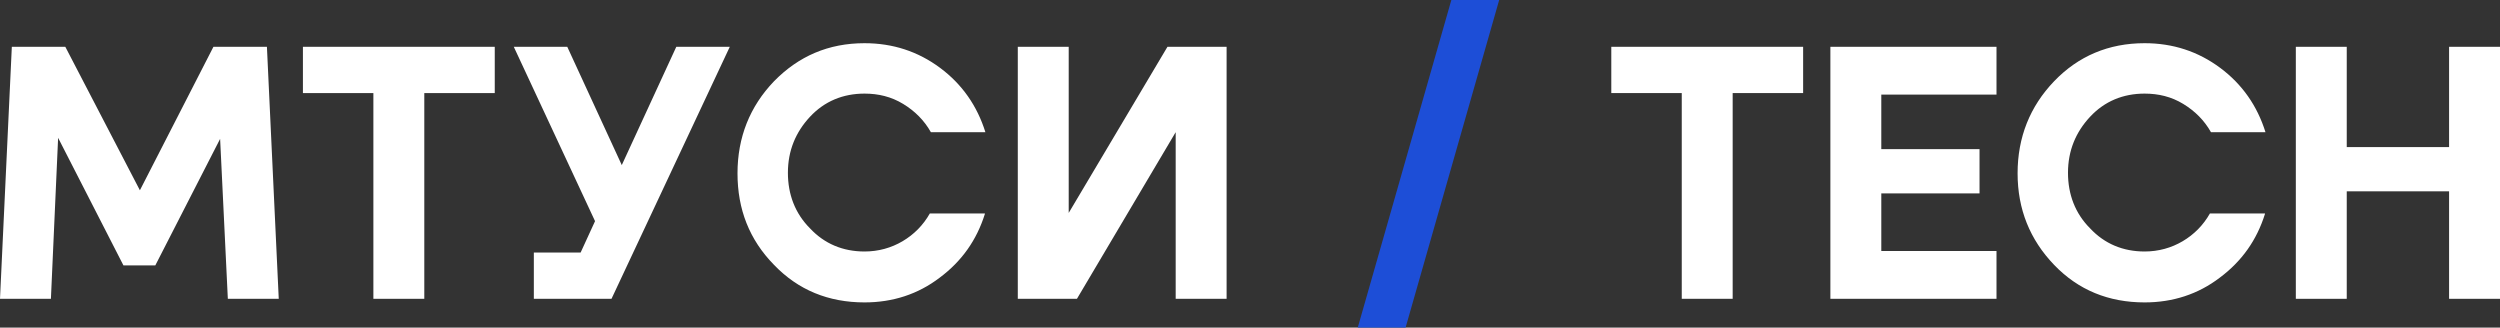 <?xml version="1.0" encoding="utf-8"?>
<!-- Generator: Adobe Illustrator 26.0.2, SVG Export Plug-In . SVG Version: 6.00 Build 0)  -->
<svg version="1.1" id="Слой_1" xmlns="http://www.w3.org/2000/svg" xmlns:xlink="http://www.w3.org/1999/xlink" x="0px" y="0px"
	 viewBox="0 0 486.1 63.7" style="enable-background:new 0 0 486.1 63.7;" xml:space="preserve">
<rect x="0" y="0" width="486.1" height="63.7" fill="#333333" stroke="none"/>
<style type="text/css">
	.st0{fill:#FFFFFF;}
	.st1{fill:#1D4ED7;}
</style>
<g>
	<path class="st0" d="M54.2,58.1h-9.9L42.8,27L30.2,51.6H24L11.3,26.8L9.9,58.1H0l2.3-49h10.4L27.2,37L41.5,9.1h10.4L54.2,58.1z"/>
	<path class="st0" d="M96.2,9.1v9H82.5v40h-9.9v-40H58.9v-9H96.2z"/>
	<path class="st0" d="M131.5,9.1h10.4l-23,49h-15.1v-9h9.1l2.8-6.1L99.9,9.1h10.4l10.6,23L131.5,9.1z"/>
	<path class="st0" d="M191.5,41.6c-1.6,5.1-4.5,9.2-8.8,12.4c-4.2,3.2-9.1,4.8-14.6,4.8c-7,0-12.9-2.4-17.6-7.3
		c-4.8-4.9-7.1-10.8-7.1-17.8c0-7,2.4-13,7.1-17.9c4.8-4.9,10.6-7.4,17.6-7.4c5.5,0,10.4,1.6,14.7,4.8c4.3,3.2,7.2,7.4,8.8,12.5H181
		c-1.3-2.3-3.1-4.1-5.4-5.5c-2.3-1.4-4.8-2-7.5-2c-4.2,0-7.8,1.5-10.6,4.5c-2.8,3-4.3,6.6-4.3,10.9c0,4.2,1.4,7.9,4.3,10.8
		c2.8,3,6.4,4.5,10.6,4.5c2.7,0,5.2-0.7,7.4-2c2.2-1.3,4-3.1,5.3-5.4H191.5z"/>
	<path class="st0" d="M238.5,9.1v49h-9.9V25.7l-19.2,32.4h-11.5v-49h9.9v32.3l19.2-32.3H238.5z"/>
	<path class="st1" d="M282.2,0h9.3l-18.2,63.7H264L282.2,0z"/>
	<path class="st0" d="M350.6,9.1v9h-13.7v40H327v-40h-13.7v-9H350.6z"/>
	<path class="st0" d="M355.9,58.1v-49h32.3v9.3h-22.4V29h19.1v8.6h-19.1v11.2h22.4v9.3H355.9z"/>
	<path class="st0" d="M440.4,41.6c-1.6,5.1-4.5,9.2-8.8,12.4c-4.2,3.2-9.1,4.8-14.6,4.8c-7,0-12.9-2.4-17.6-7.3s-7.1-10.8-7.1-17.8
		c0-7,2.4-13,7.1-17.9S410,8.4,417,8.4c5.5,0,10.4,1.6,14.7,4.8c4.3,3.2,7.2,7.4,8.8,12.5h-10.6c-1.3-2.3-3.1-4.1-5.4-5.5
		c-2.3-1.4-4.8-2-7.5-2c-4.2,0-7.8,1.5-10.6,4.5c-2.8,3-4.3,6.6-4.3,10.9c0,4.2,1.4,7.9,4.3,10.8c2.8,3,6.4,4.5,10.6,4.5
		c2.7,0,5.2-0.7,7.4-2c2.2-1.3,4-3.1,5.3-5.4H440.4z"/>
	<path class="st0" d="M476.2,9.1h9.9v49h-9.9V37.2h-19.9v20.9h-9.9v-49h9.9v19.5h19.9V9.1z"/>
</g>
</svg>
